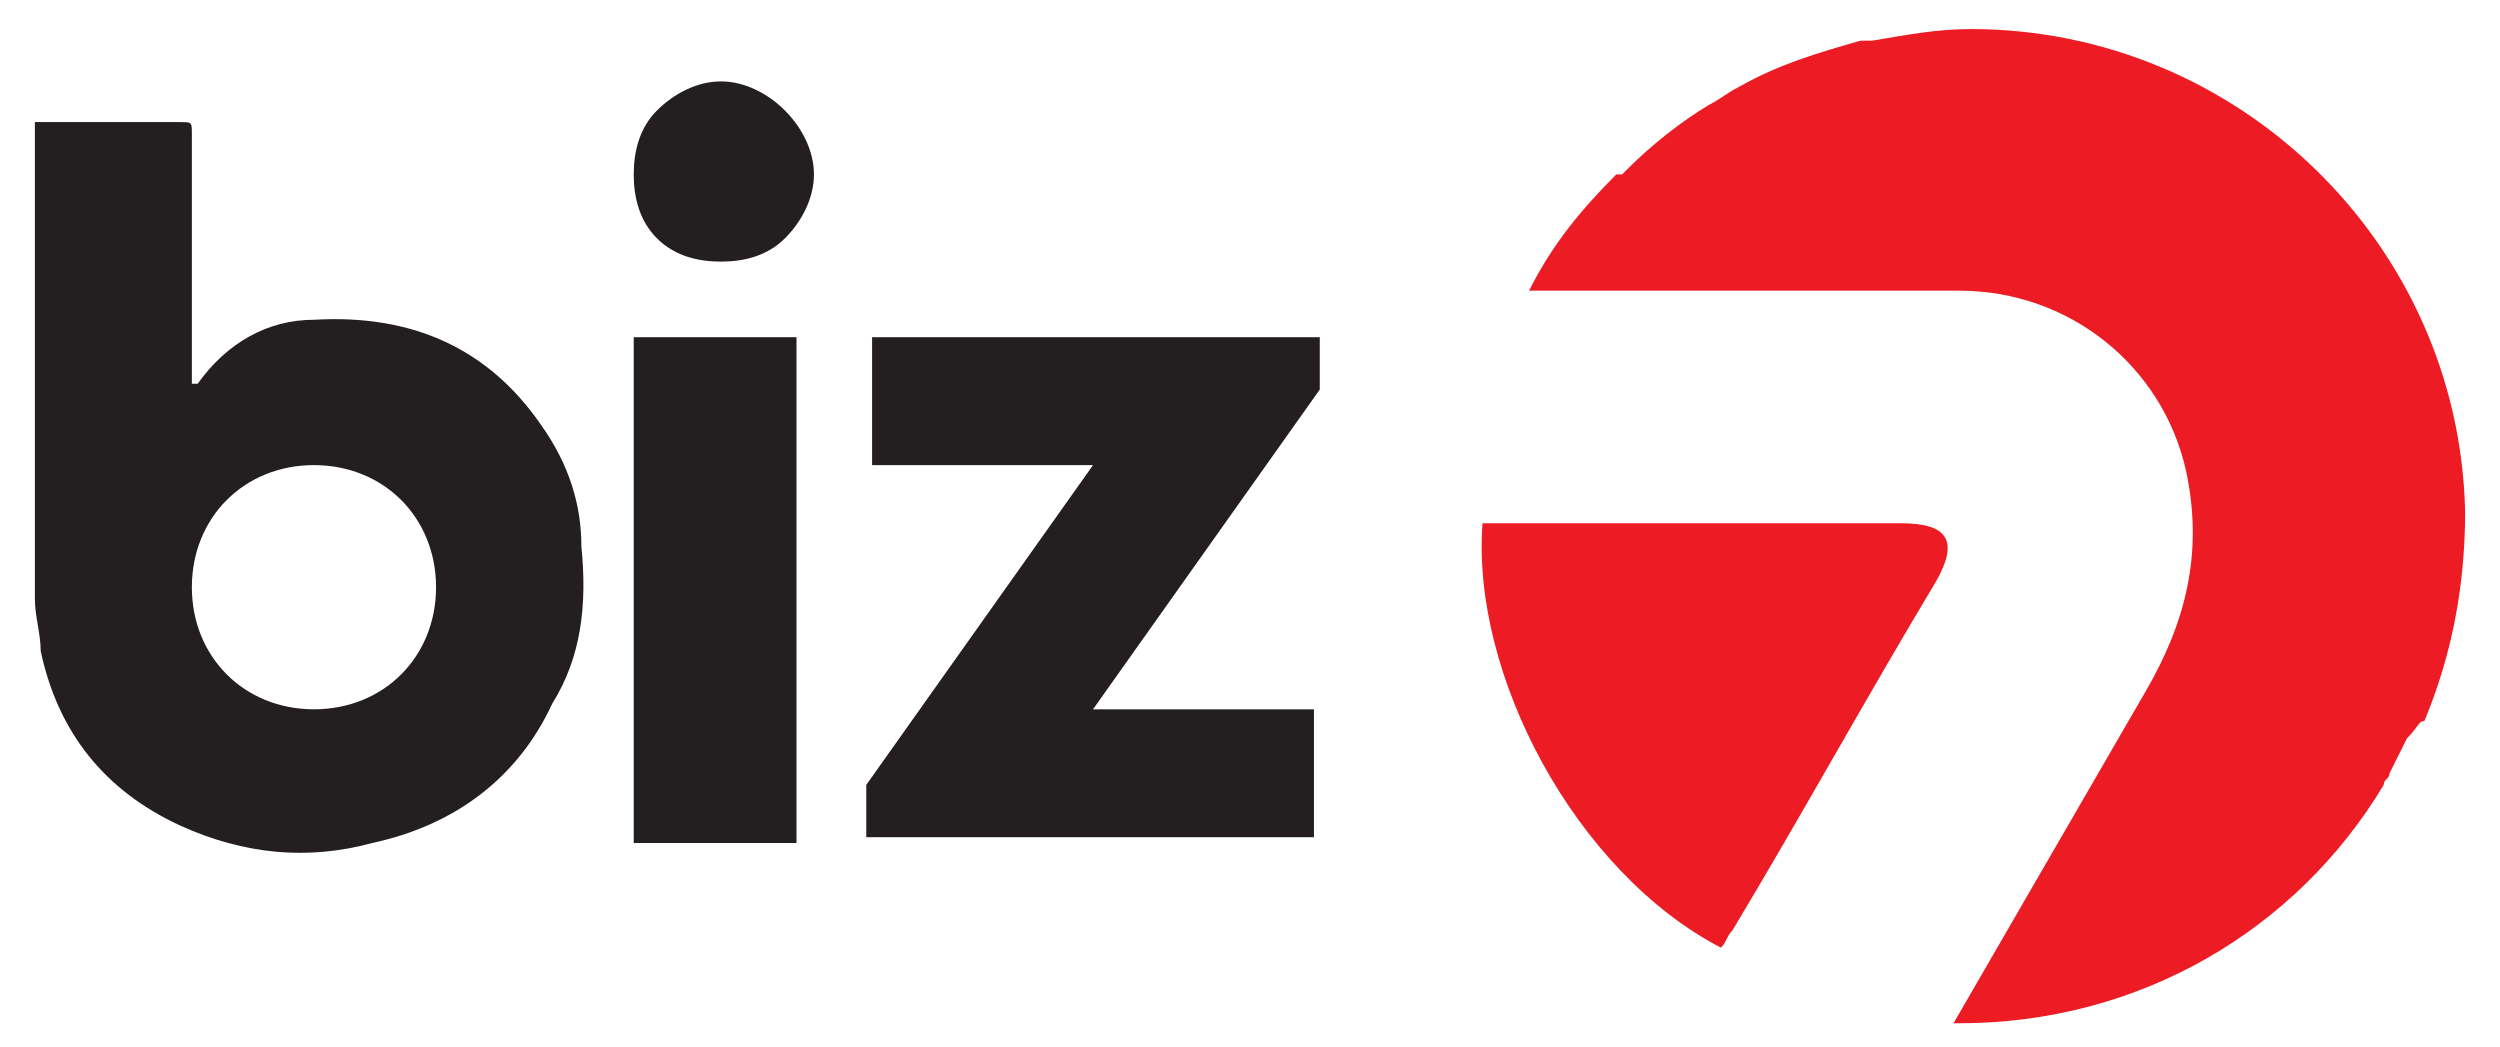 <?xml version="1.0" encoding="utf-8"?>
<!-- Generator: Adobe Illustrator 22.0.0, SVG Export Plug-In . SVG Version: 6.00 Build 0)  -->
<svg version="1.1" id="Layer_1" xmlns="http://www.w3.org/2000/svg" xmlns:xlink="http://www.w3.org/1999/xlink" x="0px" y="0px"
	 viewBox="0 0 43 18" style="enable-background:new 0 0 43 18;" xml:space="preserve">
<style type="text/css">
	.st0{fill:#231F20;}
	.st1{fill:#ED1B24;}
</style>
<g>
	<g>
		<path class="st0" d="M13.5,1.9c0.3,0.3,0.5,0.7,0.5,1.1c0,0.4-0.2,0.8-0.5,1.1c-0.3,0.3-0.7,0.4-1.1,0.4s-0.8-0.1-1.1-0.4
			c-0.3-0.3-0.4-0.7-0.4-1.1c0-0.4,0.1-0.8,0.4-1.1c0.3-0.3,0.7-0.5,1.1-0.5S13.2,1.6,13.5,1.9z M10.9,14.4V5.8h2.8v8.7H10.9z"/>
		<path class="st0" d="M18.8,12.2h3.8v2.2h-7.7v-0.9L18.8,8H15V5.8h7.7v0.9L18.8,12.2z"/>
		<path class="st0" d="M10,9.4C10,8.7,9.8,8,9.3,7.3C8.4,6,7.1,5.4,5.4,5.5C4.6,5.5,3.9,5.9,3.4,6.6c0,0,0,0-0.1,0c0,0,0-0.1,0-0.1
			c0-1.5,0-2.7,0-4.2c0-0.2,0-0.2-0.2-0.2c-0.8,0-1.5,0-2.3,0c-0.1,0-0.1,0-0.2,0c0,2.8,0,5.3,0,8.1c0,0,0,0.1,0,0.1
			c0,0.3,0.1,0.6,0.1,0.9c0.3,1.4,1.1,2.4,2.4,3c1.1,0.5,2.2,0.6,3.3,0.3c1.4-0.3,2.5-1.1,3.1-2.4C10,11.3,10.1,10.4,10,9.4z
			 M5.4,12.2c-1.2,0-2.1-0.9-2.1-2.1C3.3,8.9,4.2,8,5.4,8s2.1,0.9,2.1,2.1C7.5,11.3,6.6,12.2,5.4,12.2z"/>
		<g>
			<g>
				<path class="st1" d="M25.5,9c0.1,0,0.3,0,0.4,0c2.3,0,4.6,0,6.8,0c0.8,0,1,0.3,0.6,1c-1.2,2-2.3,4-3.5,6
					c-0.1,0.1-0.1,0.2-0.2,0.3C27.1,15,25.3,11.6,25.5,9z M41.7,12.4c0.5-1.2,0.7-2.4,0.7-3.6c-0.1-4.6-3.9-8.3-8.5-8.3
					c-0.6,0-1.1,0.1-1.7,0.2c0,0-0.1,0-0.1,0c0,0,0,0-0.1,0c-0.7,0.2-1.4,0.4-2.1,0.8c-0.2,0.1-0.3,0.2-0.5,0.3
					c-0.5,0.3-1,0.7-1.4,1.1c0,0,0,0-0.1,0.1c0,0,0,0-0.1,0c-0.6,0.6-1.1,1.2-1.5,2c0.3,0,0.5,0,0.6,0c2.3,0,4.6,0,6.8,0
					c1.9,0,3.5,1.3,3.9,3.1c0.3,1.4,0,2.6-0.7,3.8c-1.1,1.9-2.2,3.8-3.3,5.7c0,0,0.1,0,0.1,0c3.1,0,5.8-1.6,7.3-4.1
					c0-0.1,0.1-0.1,0.1-0.2c0.1-0.2,0.2-0.4,0.3-0.6c0,0,0,0,0,0c0,0,0,0,0,0c0,0,0,0,0,0C41.6,12.5,41.6,12.4,41.7,12.4z"/>
			</g>
		</g>
	</g>
</g>
</svg>
